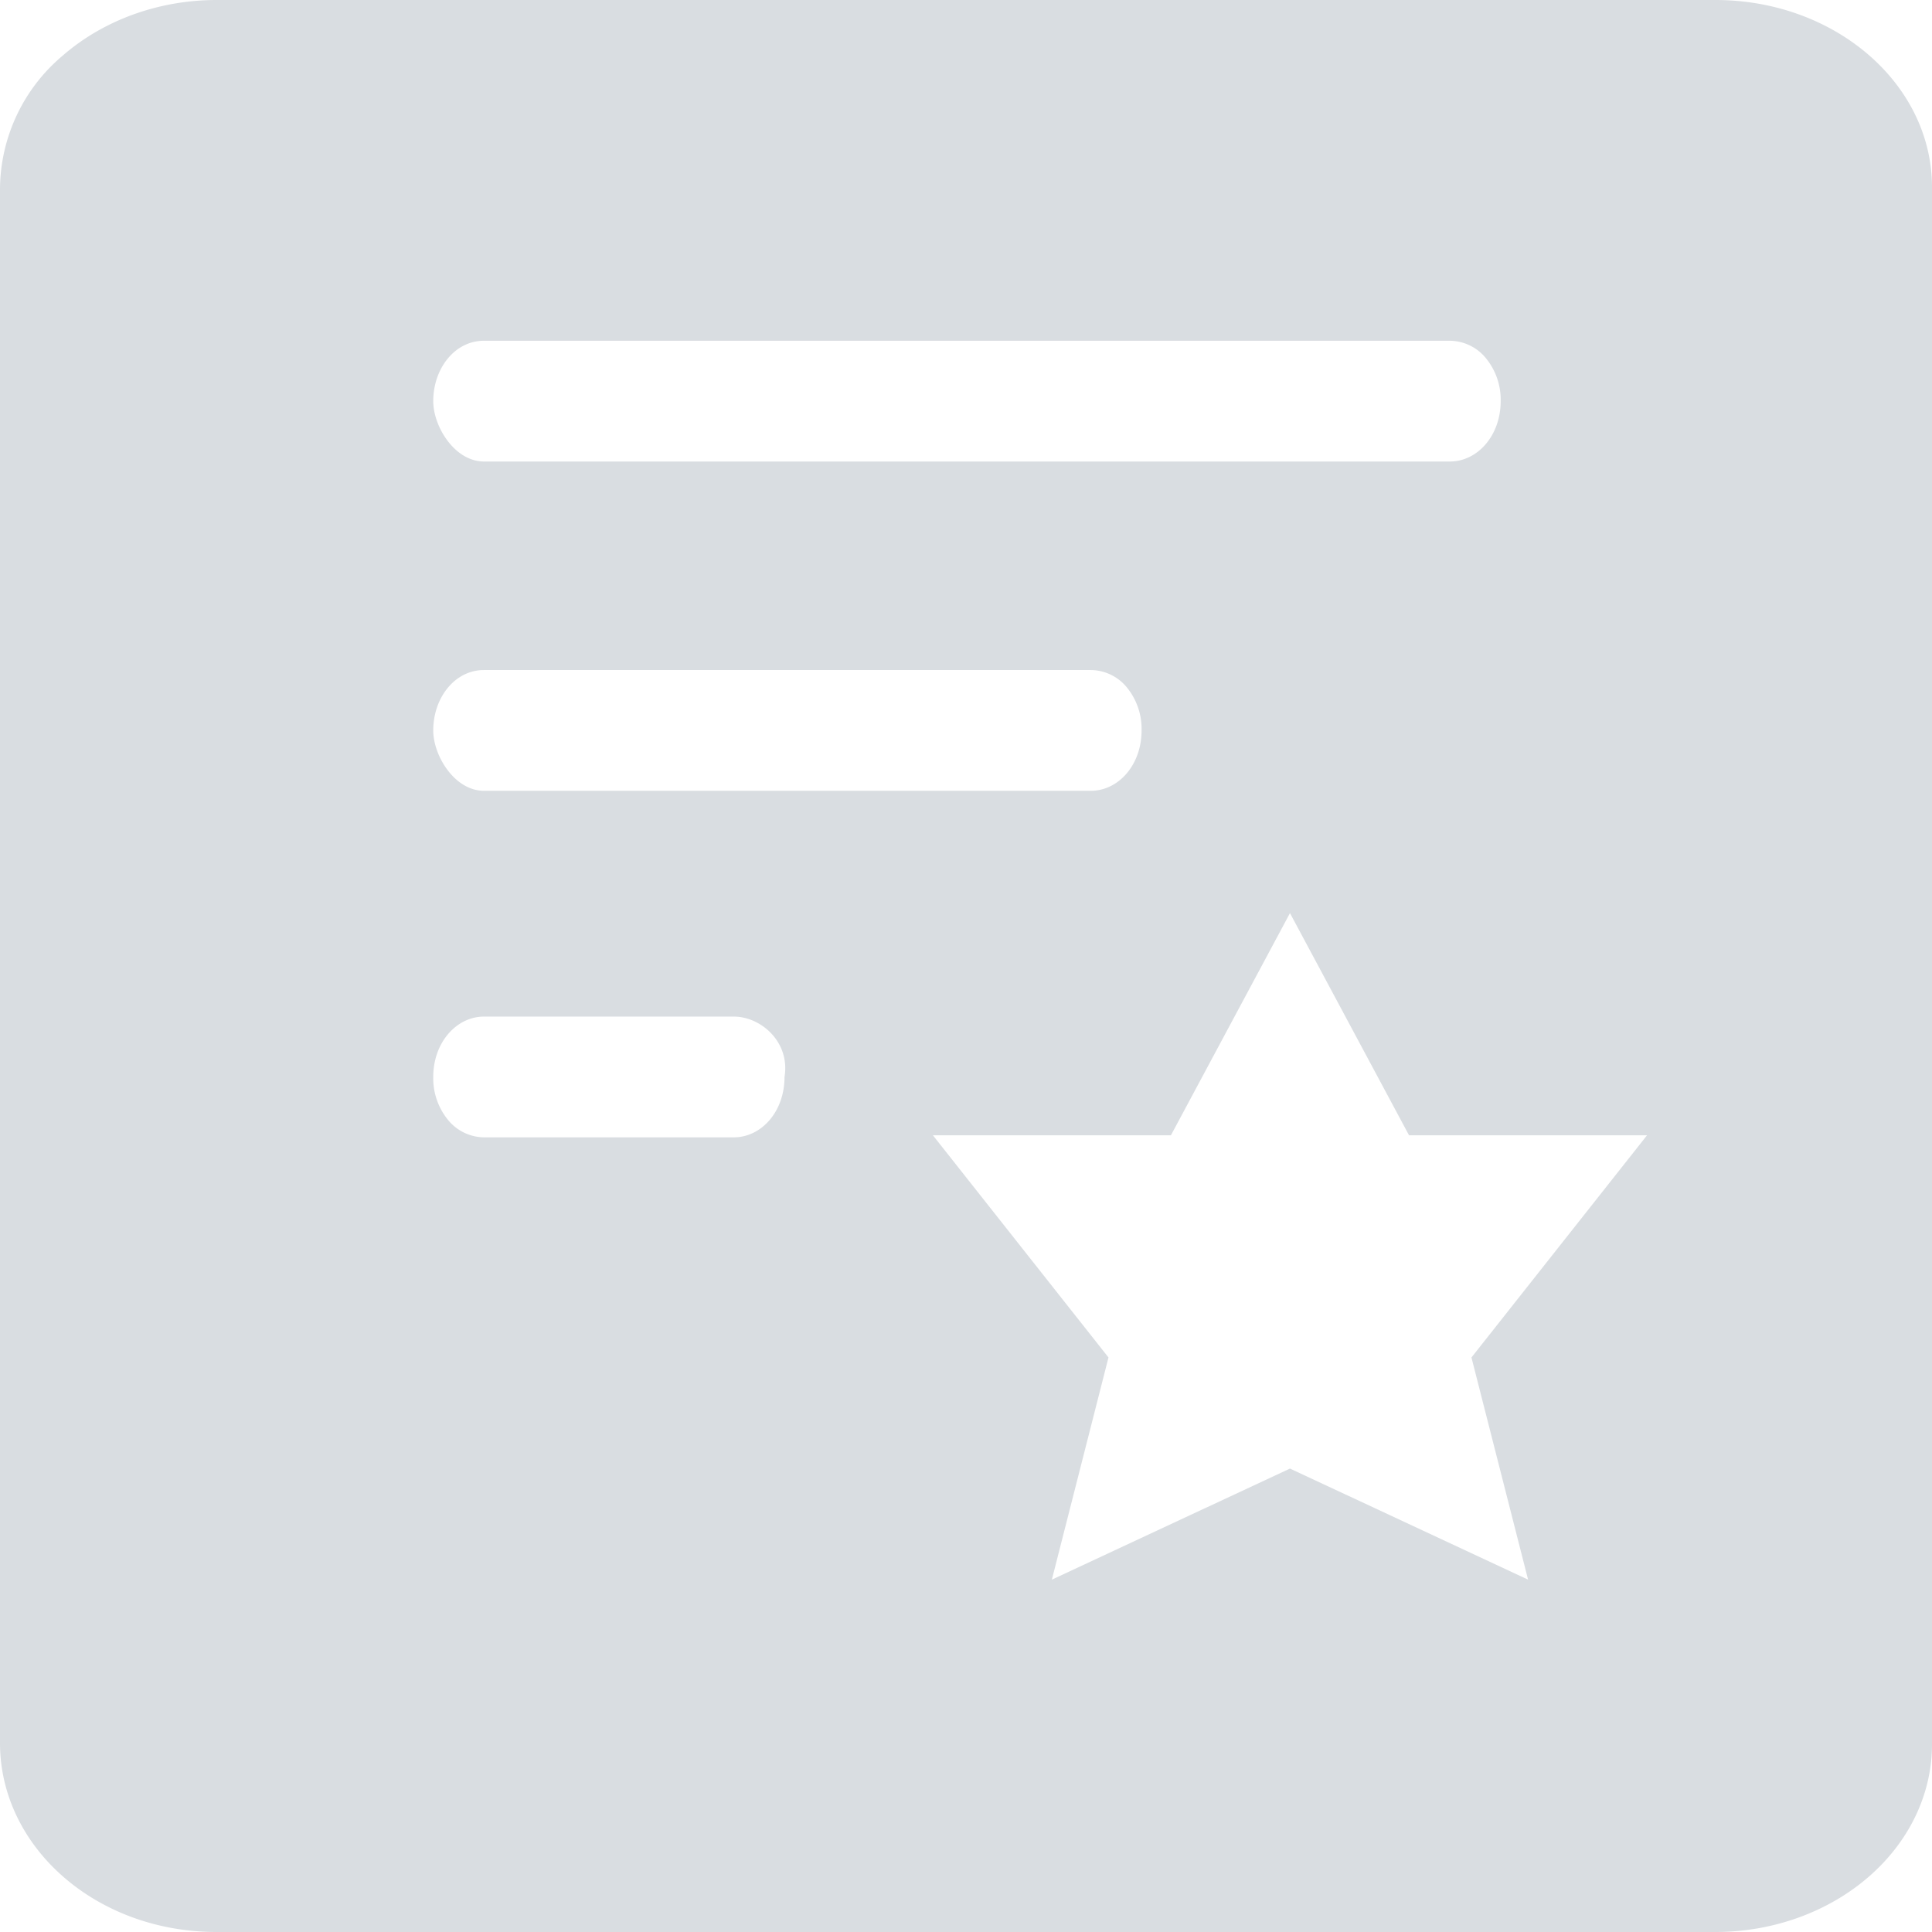 <?xml version="1.0" standalone="no"?><!DOCTYPE svg PUBLIC "-//W3C//DTD SVG 1.1//EN" "http://www.w3.org/Graphics/SVG/1.1/DTD/svg11.dtd"><svg class="icon" width="48px" height="48.00px" viewBox="0 0 1024 1024" version="1.1" xmlns="http://www.w3.org/2000/svg"><path fill="#D9DDE1" d="M909.184 0H114.816C84.224 0 54.912 10.624 33.28 29.44A92.992 92.992 0 0 0 0 100.16v823.68C0 978.88 50.688 1024 114.816 1024h794.368c30.592 0 59.904-10.624 81.472-29.44 21.568-18.816 33.536-44.224 33.344-70.656V99.2C1024 44.416 972.608 0 909.184 0zM256.512 180.608h512a24.96 24.96 0 0 1 19.136 9.344 34.752 34.752 0 0 1 7.744 22.592c0 18.496-12.416 32.064-26.88 32.064h-512c-15.488 0-26.88-18.496-26.88-32 0-17.28 11.392-32 26.88-32z m0 174.528h321.664a24.96 24.96 0 0 1 19.2 9.344 34.752 34.752 0 0 1 7.68 22.656c0 18.432-12.352 32-26.88 32H256.512c-15.488 0-26.88-18.496-26.88-32 0-17.28 11.392-32 26.88-32z m159.296 215.68c0 18.56-12.416 32-26.88 32H256.512a24.96 24.96 0 0 1-19.136-9.344 34.816 34.816 0 0 1-7.744-22.656c0-18.432 12.416-32 26.88-32h132.416c14.464 0 29.952 13.568 26.88 32z m394.112 266.432l-126.208-58.88-126.208 58.88 30.016-117.76-93.056-117.76h126.144l63.104-117.76 63.104 117.76h126.144l-93.056 117.76 30.016 117.76z"  /></svg>